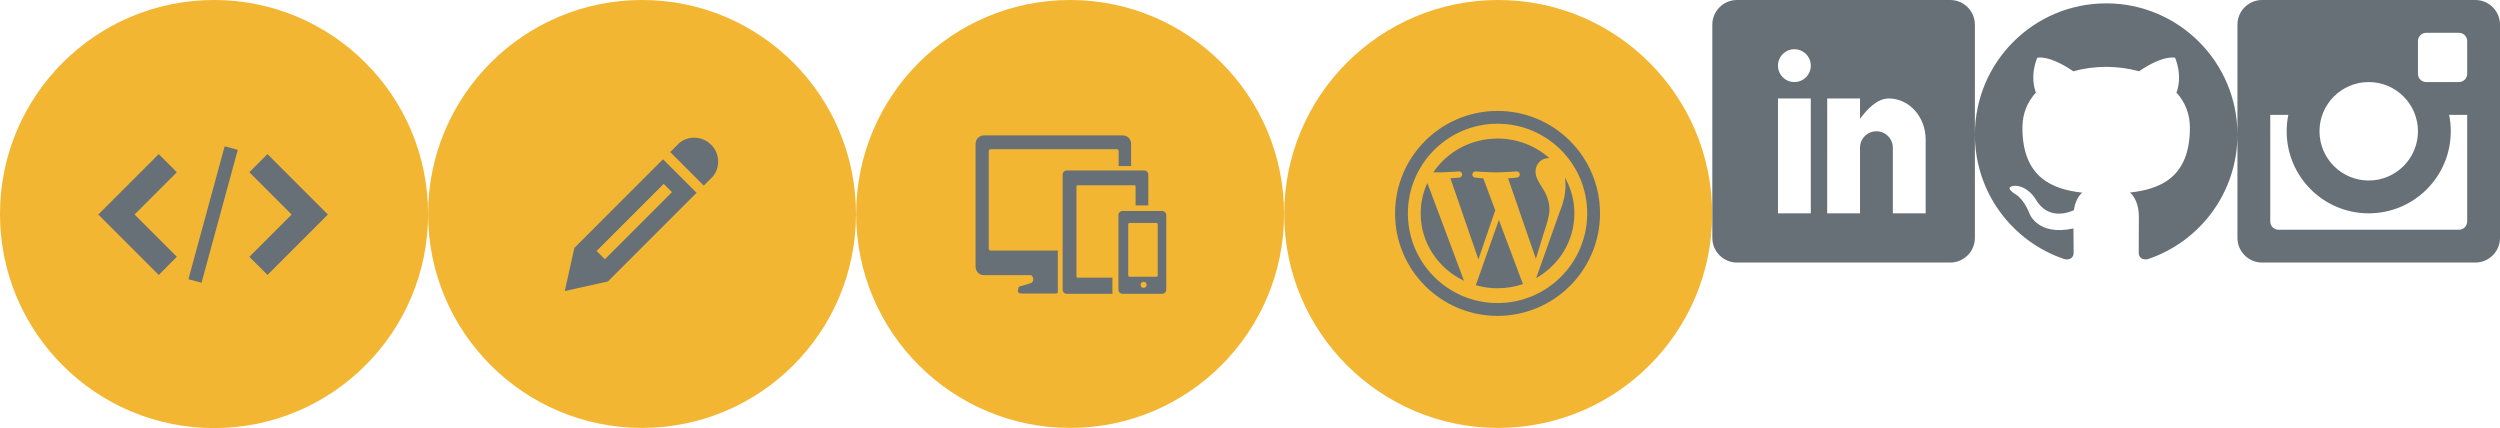 <svg xmlns="http://www.w3.org/2000/svg" viewBox="0 0 438 75" height="75" width="438"><g transform="translate(0 -10)"><circle r="37.5" cy="47.5" cx="37.5" fill="#f2b632"/><circle cx="42.5" cy="42.5" r="42.5" fill="#f2b632" transform="matrix(.882 0 0 .882 75 10)"/><path d="M121.62 34.12c2.318 0 4.197 1.88 4.197 4.2 0 .945-.312 1.816-.84 2.518l-1.68 1.68-5.876-5.878 1.68-1.68c.702-.526 1.574-.84 2.52-.84zm-20.99 19.313l-1.68 7.556 7.556-1.68 15.533-15.533-5.88-5.877-15.53 15.533zm17.095-9.772L105.97 55.417l-1.447-1.448 11.754-11.754 1.448 1.447z" fill="#677077"/><g><circle cx="42.5" cy="42.5" r="42.5" fill="#f2b632" transform="matrix(.882 0 0 .882 150 10)"/><path d="M172.387 33.72c-.812 0-1.466.655-1.466 1.467v21.555c0 .812.655 1.465 1.467 1.465h8.28c.14.11.254.262.314.45.143.442-.054.87-.44.962l-2.053.624-.16.64c0 .46.308.54.69.54h5.853l.436-.053.02-.45v-7.024h-11.764c-.185 0-.334-.15-.334-.334V36.47c0-.186.15-.335.334-.335h22.095c.185 0 .334.15.334.334v2.62h2.177v-3.903c0-.812-.654-1.467-1.466-1.467z" fill="#677077"/><path d="M186.884 39.87c-.392 0-.708.317-.708.71v20.18c0 .393.316.71.708.71h8.014v-2.82h-6.094c-.117 0-.21-.095-.21-.212V42.67c0-.117.093-.212.21-.212h9.944c.117 0 .21.095.21.212v3.317h2.223V40.58c0-.393-.315-.71-.708-.71h-13.588z" fill="#677077"/><path d="M196.682 46.963c-.407 0-.734.328-.734.735v13.046c0 .407.327.735.734.735h6.91c.41 0 .737-.33.737-.736V47.698c0-.407-.33-.735-.737-.735h-6.91zm1.22 2.095h4.697c.128 0 .232.104.232.234v8.96c0 .13-.104.235-.233.235H197.9c-.13 0-.233-.104-.233-.234v-8.96c0-.13.103-.235.232-.235zm2.46 10.326a.524.524 0 0 1 .524.525.524.524 0 0 1-.524.522.524.524 0 0 1-.523-.523.524.524 0 0 1 .522-.526z" fill="#677077"/><circle cx="42.5" cy="42.5" r="42.5" fill="#f2b632" transform="matrix(.882 0 0 .882 225 10)"/><path d="M248.904 47.387c0 5.19 3.097 9.678 7.59 11.803l-6.423-17.14c-.747 1.632-1.166 3.436-1.166 5.337zm22.555-.662c0-1.62-.598-2.742-1.112-3.618-.682-1.08-1.322-1.995-1.322-3.077 0-1.205.938-2.327 2.262-2.327.06 0 .117.007.175.01-2.394-2.137-5.588-3.44-9.093-3.44-4.705 0-8.843 2.35-11.25 5.91.315.01.614.016.865.016 1.407 0 3.59-.167 3.59-.167.724-.04.81.996.084 1.08 0 0-.73.084-1.543.125l4.904 14.206 2.948-8.607-2.1-5.6c-.724-.042-1.41-.123-1.41-.123-.725-.042-.64-1.122.085-1.08 0 0 2.224.165 3.546.165 1.406 0 3.588-.167 3.588-.167.724-.04.812.996.085 1.08 0 0-.732.084-1.542.125l4.867 14.1 1.344-4.37c.582-1.817 1.027-3.118 1.027-4.24zm-8.855 1.81l-4.04 11.434c1.208.344 2.483.533 3.805.533 1.568 0 3.072-.263 4.47-.743-.036-.056-.07-.117-.096-.182l-4.14-11.044zm11.58-7.44c.06.417.09.866.09 1.348 0 1.33-.255 2.826-1.023 4.697l-4.114 11.58c4.004-2.273 6.695-6.496 6.695-11.335 0-2.28-.6-4.423-1.65-6.29zM262.37 29.432c-9.916 0-17.955 8.04-17.955 17.954 0 9.916 8.04 17.955 17.955 17.955s17.954-8.04 17.954-17.955-8.04-17.954-17.954-17.954zm0 33.664c-8.677 0-15.71-7.033-15.71-15.71 0-8.676 7.033-15.71 15.71-15.71 8.676 0 15.71 7.034 15.71 15.71 0 8.677-7.034 15.71-15.71 15.71zM341.688 10h-37.376c-2.37 0-4.312 1.94-4.312 4.312v37.376c0 2.37 1.94 4.312 4.313 4.312h37.375c2.37 0 4.312-1.94 4.312-4.312V14.312c0-2.37-1.94-4.312-4.312-4.312zM317.25 47.375h-5.75V27.25h5.75v20.125zm-2.875-23c-1.59 0-2.875-1.285-2.875-2.875s1.285-2.875 2.875-2.875 2.875 1.285 2.875 2.875-1.285 2.875-2.875 2.875zm23 23h-5.75v-11.5c0-1.59-1.285-2.875-2.875-2.875s-2.875 1.285-2.875 2.875v11.5h-5.75V27.25h5.75v3.568c1.184-1.627 3-3.568 5.03-3.568 3.578 0 6.47 3.217 6.47 7.187v12.938zM369 10.59c-12.702 0-23 10.298-23 23 0 10.16 6.59 18.78 15.728 21.822 1.15.212 1.573-.5 1.573-1.107 0-.55-.022-2.36-.03-4.28-6.4 1.39-7.75-2.715-7.75-2.715-1.045-2.66-2.55-3.366-2.55-3.366-2.09-1.43.157-1.397.157-1.397 2.308.16 3.524 2.37 3.524 2.37 2.054 3.515 5.383 2.497 6.694 1.91.207-1.486.802-2.5 1.46-3.076-5.108-.58-10.48-2.552-10.48-11.366 0-2.51.9-4.562 2.37-6.172-.238-.58-1.026-2.918.222-6.086 0 0 1.932-.618 6.327 2.357 1.834-.508 3.8-.764 5.756-.773 1.953.01 3.923.265 5.76.773 4.39-2.975 6.32-2.357 6.32-2.357 1.25 3.168.464 5.508.226 6.086 1.474 1.61 2.366 3.663 2.366 6.172 0 8.835-5.382 10.778-10.502 11.347.825.714 1.56 2.114 1.56 4.26 0 3.075-.025 5.553-.025 6.31 0 .61.414 1.327 1.58 1.103C385.42 52.36 392 43.74 392 33.583c0-12.7-10.298-22.998-23-22.998zM433.687 10h-37.375c-2.37 0-4.312 1.94-4.312 4.313v37.375c0 2.37 1.94 4.312 4.312 4.312h37.375c2.372 0 4.313-1.94 4.313-4.312V14.313c0-2.372-1.94-4.313-4.313-4.313zm-10.062 7.188c0-.79.647-1.438 1.437-1.438h5.75c.79 0 1.438.647 1.438 1.438v5.75c0 .79-.647 1.437-1.438 1.437h-5.75c-.79 0-1.437-.647-1.437-1.437v-5.75zM415 24.375c4.76 0 8.625 3.864 8.625 8.625 0 4.76-3.864 8.625-8.625 8.625-4.76 0-8.625-3.864-8.625-8.625 0-4.76 3.864-8.625 8.625-8.625zm17.25 24.438c0 .79-.647 1.437-1.438 1.437h-31.625c-.79 0-1.437-.647-1.437-1.437V30.125h3.162c-.19.926-.287 1.886-.287 2.875 0 7.94 6.43 14.375 14.375 14.375 7.944 0 14.375-6.434 14.375-14.375 0-.99-.098-1.95-.288-2.875h3.163v18.688z" fill="#677077"/></g></g><path d="M43.686 44.993l3.176 3.176 10.584-10.586L46.862 27l-3.176 3.174 7.41 7.41zM30.984 30.174L27.81 27 17.223 37.583 27.81 48.17l3.174-3.177-7.41-7.41zM39.363 25.627l2.297.627-6.35 23.286-2.298-.626 6.35-23.287z" fill="#677077"/></svg>